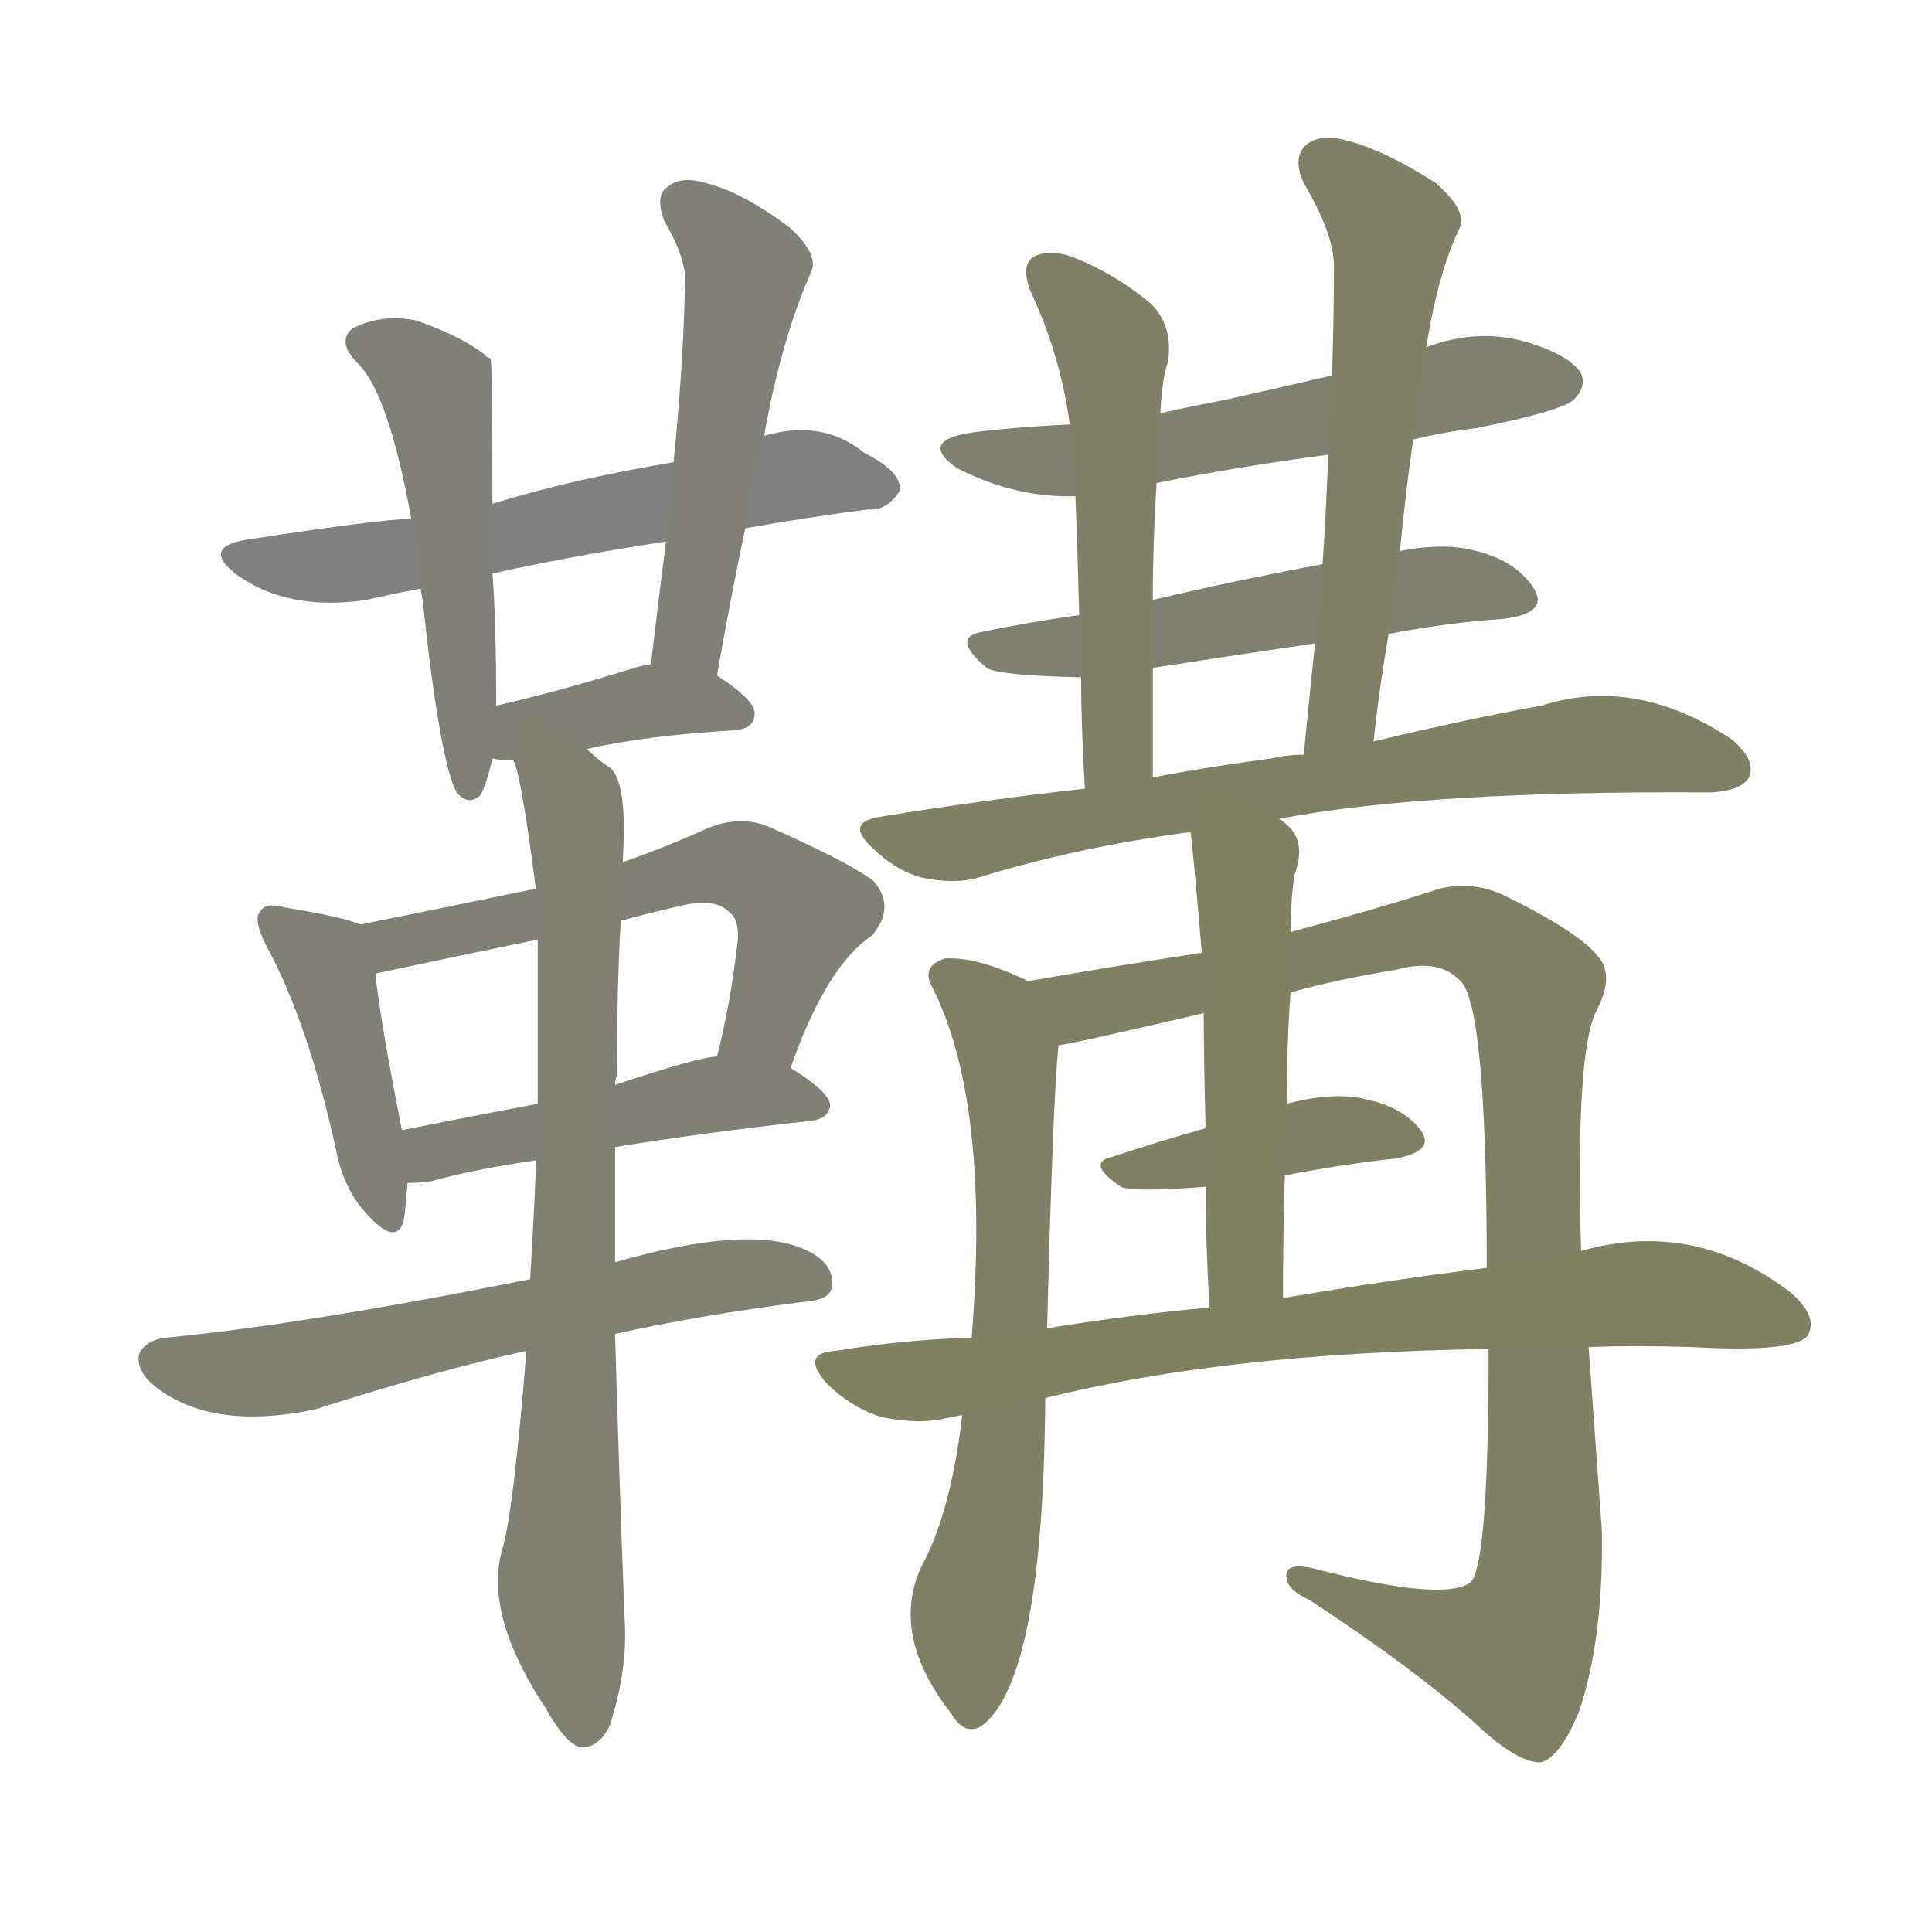 <svg version="1.1" viewBox="0 0 1024 1024" xmlns="http://www.w3.org/2000/svg">
  
  <g transform="scale(1, -1) translate(0, -900)">
    <style type="text/css">
        .stroke1 {fill: #808080;}
        .stroke2 {fill: #808079;}
        .stroke3 {fill: #808078;}
        .stroke4 {fill: #808077;}
        .stroke5 {fill: #808076;}
        .stroke6 {fill: #808075;}
        .stroke7 {fill: #808074;}
        .stroke8 {fill: #808073;}
        .stroke9 {fill: #808072;}
        .stroke10 {fill: #808071;}
        .stroke11 {fill: #808070;}
        .stroke12 {fill: #808069;}
        .stroke13 {fill: #808068;}
        .stroke14 {fill: #808067;}
        .stroke15 {fill: #808066;}
        .stroke16 {fill: #808065;}
        .stroke17 {fill: #808064;}
        .stroke18 {fill: #808063;}
        .stroke19 {fill: #808062;}
        .stroke20 {fill: #808061;}
        text {
            font-family: Helvetica;
            font-size: 50px;
            fill: #808060;
            paint-order: stroke;
            stroke: #000000;
            stroke-width: 4px;
            stroke-linecap: butt;
            stroke-linejoin: miter;
            font-weight: 800;
        }
    </style>

    <path d="M 395 620 Q 429 626 460 630 Q 470 629 477 640 Q 478 650 458 660 Q 436 678 405 669 L 357 655 Q 303 646 261 633 L 218 625 Q 203 625 131 614 Q 106 610 126 595 Q 153 576 194 582 Q 207 585 223 588 L 261 596 Q 301 605 353 613 L 395 620 Z" class="stroke1"/>
    <path d="M 261 633 Q 261 708 260 710 Q 257 711 257 712 Q 244 722 221 730 Q 203 734 187 726 Q 178 719 190 707 Q 206 691 218 625 L 223 588 Q 223 587 224 582 Q 233 497 242 480 Q 248 473 254 478 Q 257 481 261 498 L 263 526 Q 263 571 261 596 L 261 633 Z" class="stroke2"/>
    <path d="M 380 542 Q 387 582 395 620 L 405 669 Q 414 720 430 756 Q 434 765 419 779 Q 394 798 374 803 Q 361 807 354 801 Q 347 797 352 783 Q 365 761 363 747 Q 362 704 357 655 L 353 613 Q 349 582 345 548 C 341 518 375 512 380 542 Z" class="stroke3"/>
    <path d="M 311 503 Q 341 510 390 513 Q 400 514 400 522 Q 400 529 380 542 C 365 552 365 552 345 548 Q 339 547 333 545 Q 294 533 263 526 C 234 519 231 503 261 498 Q 265 497 272 497 L 311 503 Z" class="stroke4"/>
    <path d="M 191 410 Q 182 414 151 419 Q 141 422 138 417 Q 134 413 141 399 Q 163 359 178 291 Q 182 270 194 257 Q 210 239 214 253 Q 215 260 216 273 L 213 301 Q 201 362 199 384 C 196 408 196 408 191 410 Z" class="stroke5"/>
    <path d="M 419 334 Q 438 388 462 404 Q 475 419 463 433 Q 450 443 407 462 Q 392 468 375 461 Q 353 451 330 443 L 284 429 Q 236 419 191 410 C 162 404 170 378 199 384 Q 241 393 285 402 L 329 412 Q 344 416 361 420 Q 379 424 386 417 Q 392 413 391 401 Q 387 367 380 340 C 373 311 409 306 419 334 Z" class="stroke6"/>
    <path d="M 326 292 Q 368 299 430 306 Q 439 307 440 314 Q 440 321 419 334 L 380 340 Q 371 340 326 325 L 285 315 Q 248 308 213 301 C 184 295 186 272 216 273 Q 222 273 229 274 Q 250 280 284 285 L 326 292 Z" class="stroke7"/>
    <path d="M 326 193 Q 371 203 426 210 Q 441 211 441 219 Q 442 231 426 238 Q 396 251 326 231 L 281 222 Q 161 198 88 191 Q 78 190 74 183 Q 71 173 85 163 Q 115 142 167 153 Q 233 174 279 184 L 326 193 Z" class="stroke8"/>
    <path d="M 326 231 Q 326 262 326 292 L 326 325 Q 326 328 327 330 Q 327 378 329 412 L 330 443 Q 333 488 322 494 Q 316 498 311 503 C 288 522 264 526 272 497 Q 276 491 284 429 L 285 402 Q 285 363 285 315 L 284 285 Q 284 273 281 222 L 279 184 Q 272 97 266 78 Q 257 45 287 -2 L 289 -5 Q 299 -23 307 -26 Q 317 -27 323 -15 Q 333 15 331 43 Q 328 122 326 193 L 326 231 Z" class="stroke9"/>
    <path d="M 749 667 Q 765 671 782 673 Q 827 682 834 688 Q 841 695 838 702 Q 832 712 808 719 Q 783 726 756 716 L 706 701 Q 676 694 649 688 Q 633 685 615 681 L 567 675 Q 542 674 517 671 Q 486 667 507 652 Q 538 636 570 637 L 613 644 Q 658 653 704 659 L 749 667 Z" class="stroke10"/>
    <path d="M 736 564 Q 767 570 797 572 Q 821 575 813 588 Q 803 604 778 609 Q 763 612 742 608 L 701 601 Q 653 592 611 582 L 572 574 Q 544 570 520 565 Q 504 562 523 546 Q 529 542 573 541 L 611 546 Q 656 553 697 559 L 736 564 Z" class="stroke11"/>
    <path d="M 615 681 Q 616 700 619 708 Q 622 727 610 739 Q 591 755 568 764 Q 556 768 548 764 Q 541 760 546 746 Q 562 712 567 675 L 570 637 Q 571 612 572 574 L 573 541 Q 573 516 575 482 C 577 452 611 458 611 488 Q 611 519 611 546 L 611 582 Q 611 612 613 644 L 615 681 Z" class="stroke12"/>
    <path d="M 728 507 Q 731 535 736 564 L 742 608 Q 745 639 749 667 L 756 716 Q 762 755 774 780 Q 777 789 761 803 Q 733 821 712 826 Q 699 829 692 823 Q 685 816 691 803 Q 707 776 707 759 Q 707 731 706 701 L 704 659 Q 703 631 701 601 L 697 559 Q 694 531 691 500 C 688 470 725 477 728 507 Z" class="stroke13"/>
    <path d="M 678 466 Q 756 481 907 480 Q 923 481 927 488 Q 931 497 918 508 Q 867 542 817 526 Q 778 519 728 507 L 691 500 Q 682 500 674 498 Q 643 494 611 488 L 575 482 Q 521 476 466 467 Q 448 464 462 451 Q 474 439 488 435 Q 506 431 519 435 Q 571 451 631 459 L 678 466 Z" class="stroke14"/>
    <path d="M 545 380 Q 518 393 501 392 Q 488 388 494 377 Q 525 316 515 191 L 510 150 Q 504 98 488 69 Q 472 33 504 -8 Q 511 -20 520 -15 Q 553 9 554 159 L 555 196 Q 558 316 561 346 C 563 372 563 372 545 380 Z" class="stroke15"/>
    <path d="M 789 185 Q 789 68 779 61 Q 764 51 695 69 Q 680 72 682 63 Q 683 57 694 52 Q 755 12 788 -19 Q 807 -35 817 -34 Q 827 -31 837 -7 Q 850 32 849 89 Q 845 144 842 186 L 838 237 Q 835 342 846 364 Q 856 383 847 393 Q 837 406 796 426 Q 780 433 763 429 Q 736 420 684 406 L 637 395 Q 591 388 545 380 C 515 375 532 340 561 346 Q 565 346 638 363 L 684 374 Q 709 381 740 386 Q 762 392 773 381 Q 788 372 788 228 L 789 185 Z" class="stroke16"/>
    <path d="M 681 277 Q 712 283 740 286 Q 761 290 753 301 Q 743 314 721 318 Q 705 321 682 315 L 639 302 Q 614 295 590 287 Q 575 284 594 271 Q 600 268 639 271 L 681 277 Z" class="stroke17"/>
    <path d="M 684 406 Q 684 421 686 436 Q 692 452 684 461 Q 681 464 678 466 C 655 486 628 489 631 459 Q 632 453 637 395 L 638 363 Q 638 338 639 302 L 639 271 Q 639 243 641 207 C 643 177 680 182 680 212 Q 680 246 681 277 L 682 315 Q 682 346 684 374 L 684 406 Z" class="stroke18"/>
    <path d="M 554 159 Q 650 183 789 185 L 842 186 Q 867 187 897 186 Q 951 183 958 192 Q 964 202 949 215 Q 898 254 838 237 L 788 228 Q 739 222 680 212 L 641 207 Q 598 203 555 196 L 515 191 Q 479 190 443 184 Q 424 183 438 167 Q 451 154 467 149 Q 486 145 500 148 Q 504 149 510 150 L 554 159 Z" class="stroke19"/>
    
    
    
    
    
    
    
    
    
    
    
    
    
    
    
    
    
    
    </g>
</svg>